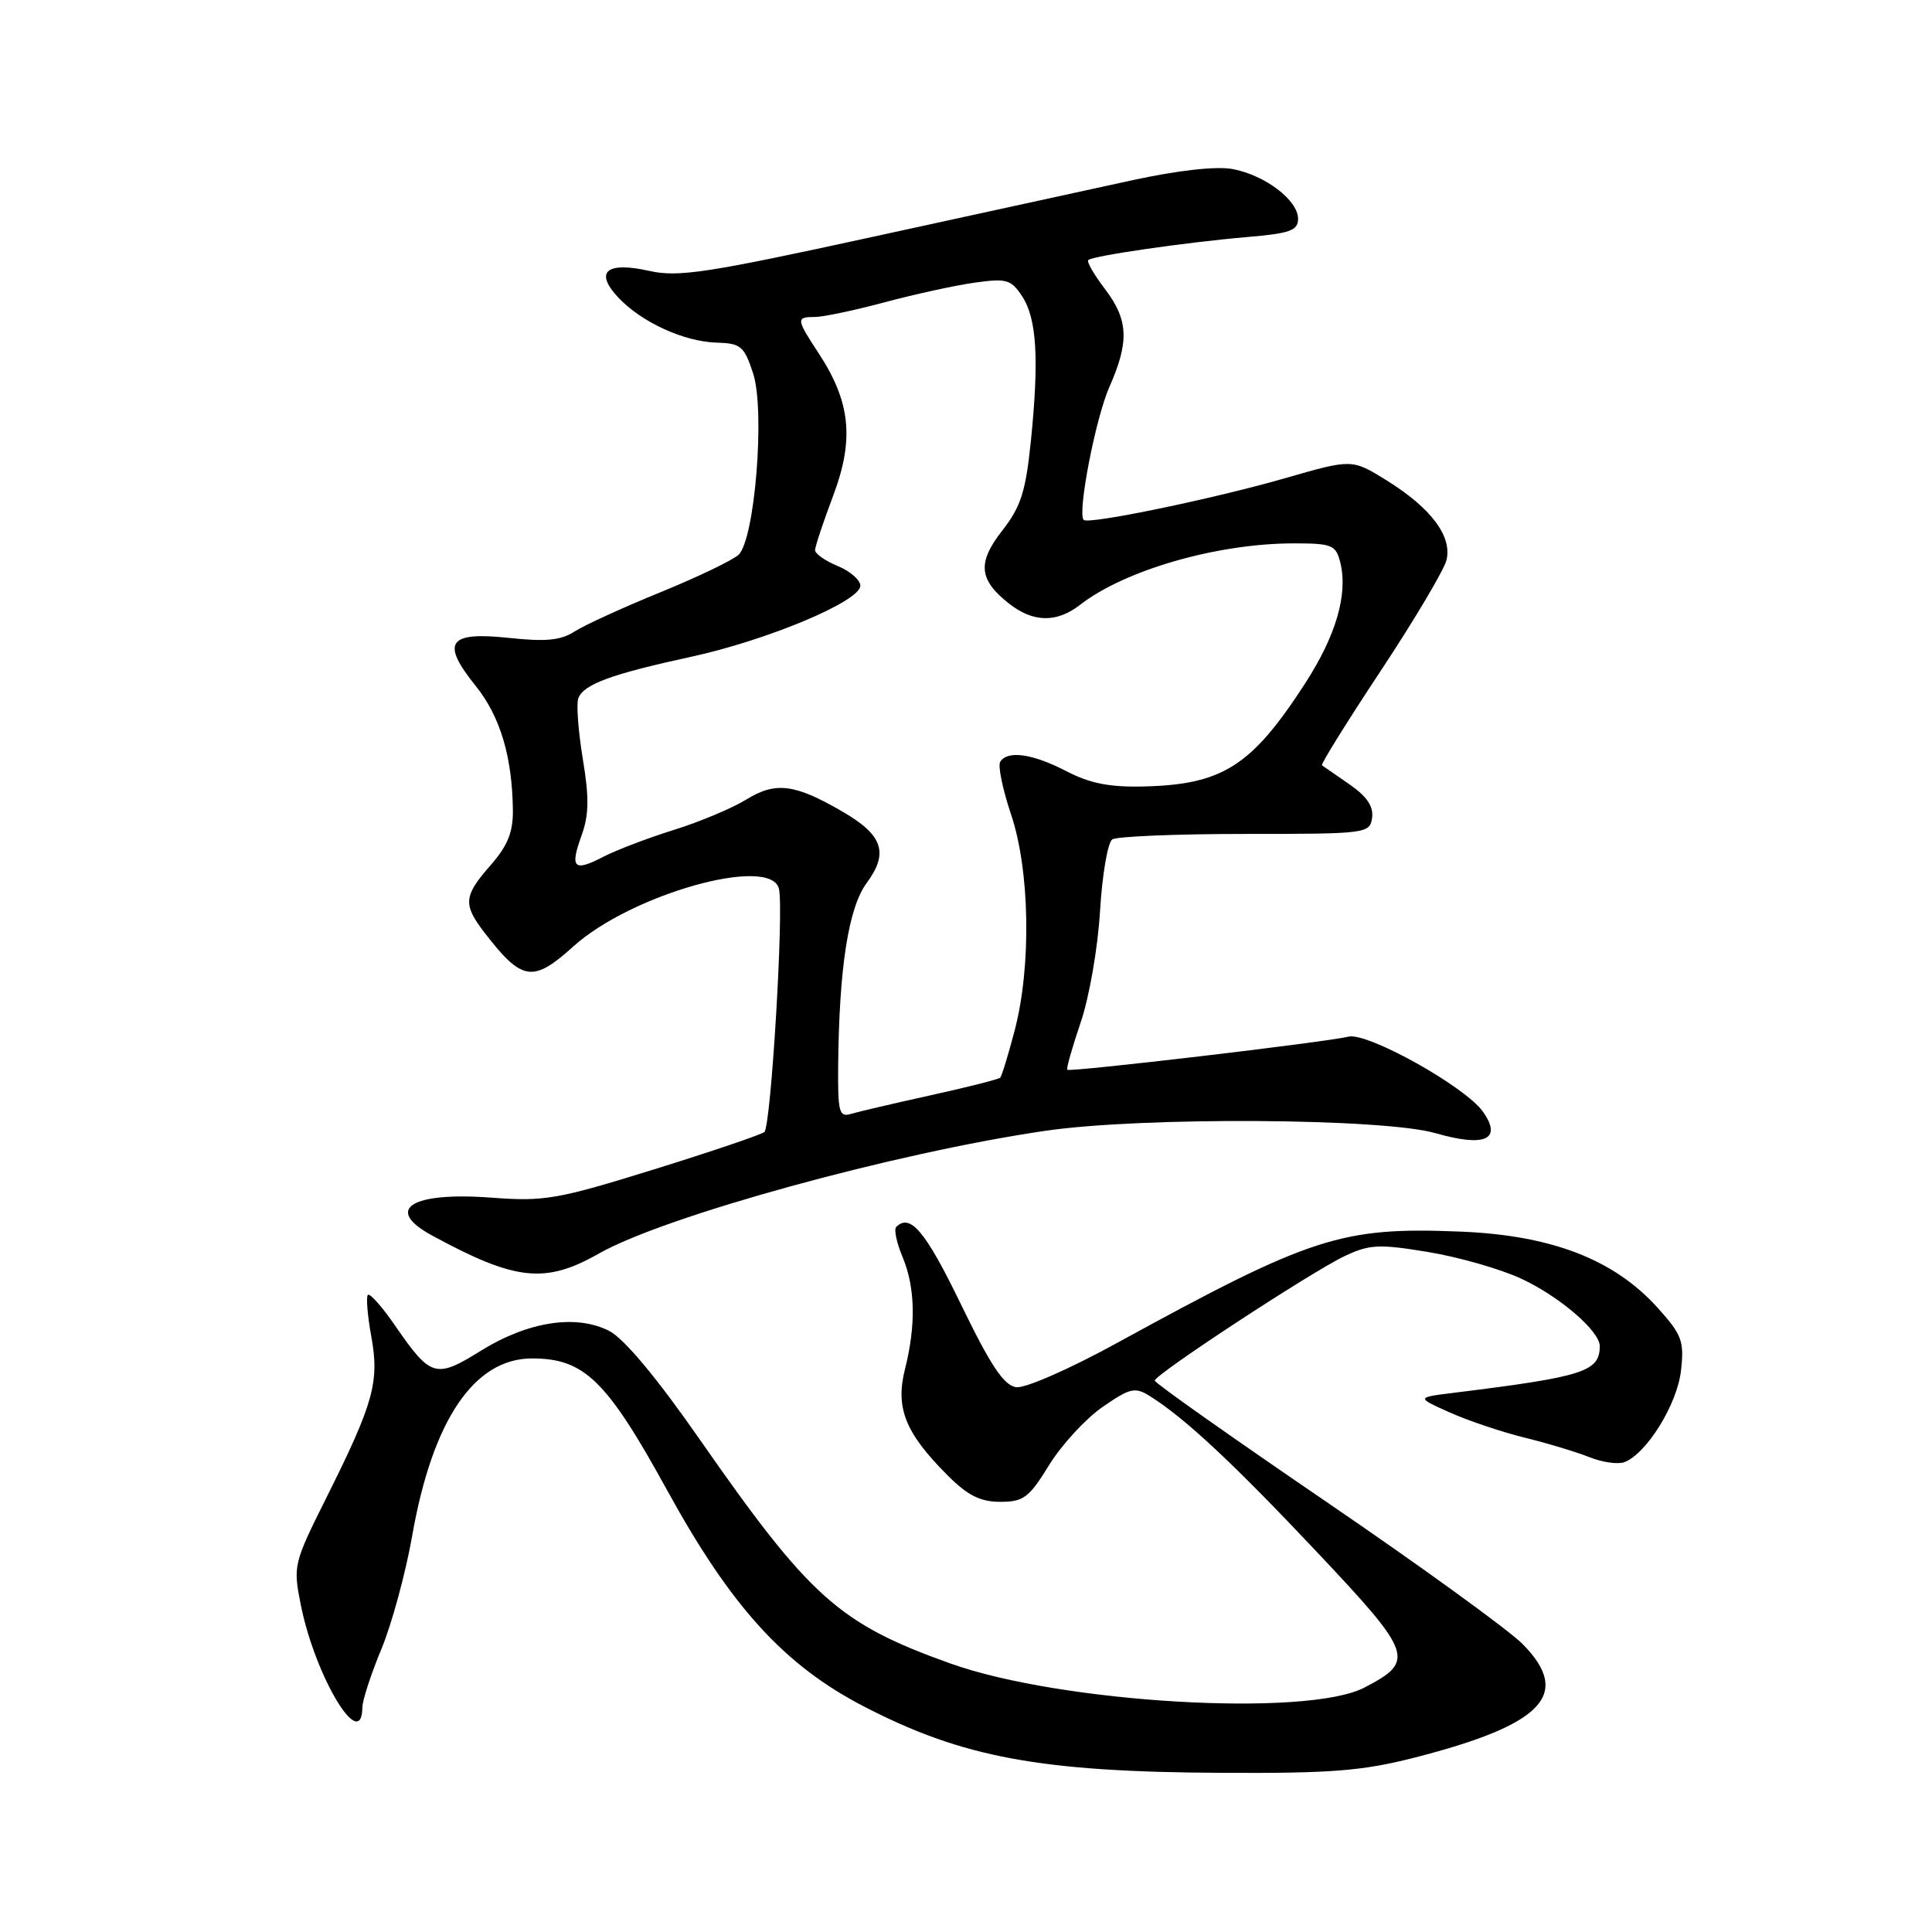 <?xml version="1.0" encoding="UTF-8" standalone="no"?>
<!DOCTYPE svg PUBLIC "-//W3C//DTD SVG 1.1//EN" "http://www.w3.org/Graphics/SVG/1.1/DTD/svg11.dtd" >
<svg xmlns="http://www.w3.org/2000/svg" xmlns:xlink="http://www.w3.org/1999/xlink" version="1.1" viewBox="0 0 256 256">
 <g >
 <path fill="currentColor"
d=" M 187.33 232.92 C 204.46 228.55 208.32 224.53 201.79 217.88 C 199.97 216.02 188.25 207.53 175.75 199.00 C 163.25 190.47 153.01 183.25 153.01 182.94 C 153.00 182.14 173.77 168.52 178.19 166.43 C 181.46 164.89 182.72 164.82 189.19 165.89 C 193.21 166.55 198.75 168.13 201.50 169.40 C 206.61 171.75 212.01 176.39 211.98 178.39 C 211.94 181.76 209.87 182.42 192.58 184.56 C 187.67 185.17 187.67 185.17 192.08 187.15 C 194.51 188.24 198.97 189.74 202.00 190.49 C 205.03 191.23 208.90 192.40 210.60 193.08 C 212.31 193.77 214.40 194.06 215.25 193.74 C 218.20 192.60 222.24 186.07 222.74 181.62 C 223.18 177.69 222.87 176.87 219.63 173.27 C 213.84 166.86 205.56 163.67 193.44 163.19 C 177.73 162.56 173.71 163.87 148.14 177.88 C 141.75 181.39 135.85 183.98 134.64 183.81 C 133.01 183.57 131.25 180.93 127.29 172.75 C 122.63 163.14 120.61 160.73 118.75 162.58 C 118.43 162.90 118.81 164.69 119.59 166.55 C 121.28 170.60 121.39 175.57 119.91 181.44 C 118.62 186.56 119.96 189.89 125.55 195.48 C 128.22 198.16 129.90 199.00 132.54 199.00 C 135.62 199.00 136.36 198.45 139.01 194.13 C 140.66 191.46 143.84 188.00 146.08 186.44 C 149.72 183.92 150.39 183.76 152.33 184.97 C 156.95 187.85 163.33 193.80 174.49 205.64 C 187.25 219.17 187.58 220.10 180.75 223.63 C 173.13 227.57 140.54 225.66 125.90 220.41 C 111.12 215.11 107.34 211.72 92.66 190.65 C 87.06 182.60 82.70 177.38 80.75 176.37 C 76.37 174.11 69.99 175.09 63.72 178.98 C 57.74 182.70 57.09 182.51 52.40 175.72 C 50.66 173.18 49.01 171.32 48.75 171.58 C 48.49 171.84 48.69 174.32 49.20 177.09 C 50.29 183.12 49.52 185.90 43.26 198.43 C 38.89 207.18 38.82 207.47 39.86 212.67 C 41.78 222.23 47.94 232.42 48.02 226.19 C 48.04 225.26 49.17 221.80 50.54 218.50 C 51.91 215.20 53.74 208.47 54.61 203.54 C 57.30 188.18 62.82 180.00 70.50 180.00 C 77.43 180.00 80.39 182.89 88.39 197.45 C 96.88 212.92 103.92 220.66 114.50 226.13 C 127.52 232.87 137.83 234.79 161.83 234.91 C 176.32 234.99 180.51 234.66 187.33 232.92 Z  M 79.38 166.09 C 88.11 161.13 118.59 152.75 138.50 149.84 C 151.30 147.96 183.30 148.16 190.21 150.15 C 196.78 152.04 199.09 151.00 196.51 147.32 C 194.19 144.00 181.18 136.74 178.67 137.36 C 175.78 138.09 141.76 142.09 141.42 141.75 C 141.27 141.60 142.07 138.79 143.19 135.49 C 144.33 132.17 145.47 125.59 145.76 120.72 C 146.05 115.89 146.78 111.62 147.39 111.22 C 148.00 110.83 155.93 110.50 165.00 110.50 C 181.10 110.50 181.51 110.45 181.81 108.36 C 182.02 106.86 181.11 105.52 178.81 103.93 C 176.99 102.68 175.35 101.54 175.17 101.41 C 174.98 101.27 178.48 95.65 182.94 88.91 C 187.40 82.17 191.32 75.56 191.66 74.24 C 192.45 71.08 189.65 67.33 183.73 63.65 C 179.15 60.81 179.15 60.81 170.33 63.35 C 160.86 66.08 144.18 69.54 143.59 68.89 C 142.74 67.97 145.17 55.40 147.00 51.27 C 149.66 45.26 149.52 42.37 146.40 38.28 C 144.97 36.40 143.98 34.69 144.20 34.46 C 144.77 33.90 157.20 32.10 165.25 31.41 C 170.94 30.93 172.00 30.55 172.00 28.99 C 172.00 26.53 167.63 23.21 163.33 22.40 C 161.20 22.00 156.15 22.56 150.18 23.85 C 144.86 25.01 129.24 28.41 115.47 31.42 C 93.74 36.16 89.86 36.76 86.06 35.90 C 80.34 34.62 78.72 36.01 81.93 39.43 C 85.01 42.70 90.62 45.27 94.96 45.40 C 98.16 45.49 98.61 45.87 99.79 49.47 C 101.40 54.37 100.03 71.43 97.87 73.50 C 97.12 74.22 92.45 76.46 87.50 78.48 C 82.55 80.50 77.43 82.84 76.13 83.68 C 74.30 84.86 72.29 85.05 67.38 84.52 C 59.37 83.67 58.38 85.11 63.04 90.90 C 66.28 94.93 67.88 100.28 67.96 107.37 C 67.99 110.28 67.26 112.08 65.00 114.65 C 61.41 118.74 61.32 119.84 64.23 123.62 C 69.18 130.03 70.61 130.25 75.98 125.40 C 83.63 118.49 102.08 113.30 103.21 117.75 C 103.89 120.43 102.16 149.26 101.28 150.00 C 100.85 150.35 94.26 152.59 86.63 154.96 C 73.87 158.92 72.14 159.22 65.19 158.70 C 54.48 157.89 50.80 160.21 57.25 163.71 C 68.32 169.73 72.24 170.15 79.38 166.09 Z  M 111.06 141.32 C 111.18 128.26 112.42 120.27 114.84 117.00 C 117.78 113.02 117.00 110.66 111.68 107.57 C 105.31 103.86 102.79 103.54 98.89 105.94 C 97.03 107.09 92.70 108.91 89.28 109.97 C 85.86 111.04 81.66 112.64 79.94 113.53 C 76.02 115.56 75.49 115.04 77.07 110.68 C 78.04 107.99 78.08 105.68 77.22 100.53 C 76.62 96.86 76.35 93.26 76.63 92.52 C 77.34 90.67 81.01 89.32 91.52 87.04 C 101.70 84.83 114.00 79.67 114.00 77.61 C 114.00 76.86 112.65 75.68 111.00 75.00 C 109.35 74.32 108.00 73.37 108.00 72.90 C 108.00 72.43 109.09 69.16 110.42 65.63 C 113.21 58.19 112.70 53.23 108.45 46.77 C 105.49 42.26 105.46 42.00 107.99 42.00 C 109.08 42.00 113.25 41.12 117.24 40.05 C 121.23 38.98 126.60 37.81 129.16 37.45 C 133.38 36.86 133.98 37.03 135.45 39.28 C 137.38 42.23 137.70 47.59 136.59 58.50 C 135.91 65.13 135.27 67.14 132.83 70.27 C 129.47 74.55 129.68 76.81 133.69 79.97 C 136.90 82.50 140.02 82.55 143.12 80.14 C 149.04 75.53 161.30 72.00 171.43 72.00 C 176.50 72.00 177.01 72.21 177.59 74.51 C 178.64 78.70 177.05 84.19 172.94 90.55 C 165.86 101.49 162.02 103.95 151.61 104.21 C 147.06 104.33 144.42 103.81 141.29 102.18 C 136.81 99.86 133.49 99.39 132.53 100.95 C 132.21 101.47 132.86 104.61 133.97 107.92 C 136.46 115.31 136.68 127.98 134.46 136.50 C 133.61 139.75 132.74 142.59 132.53 142.80 C 132.32 143.01 128.18 144.06 123.32 145.13 C 118.47 146.20 113.71 147.31 112.75 147.60 C 111.20 148.07 111.01 147.36 111.06 141.32 Z "/>
</g>
</svg>